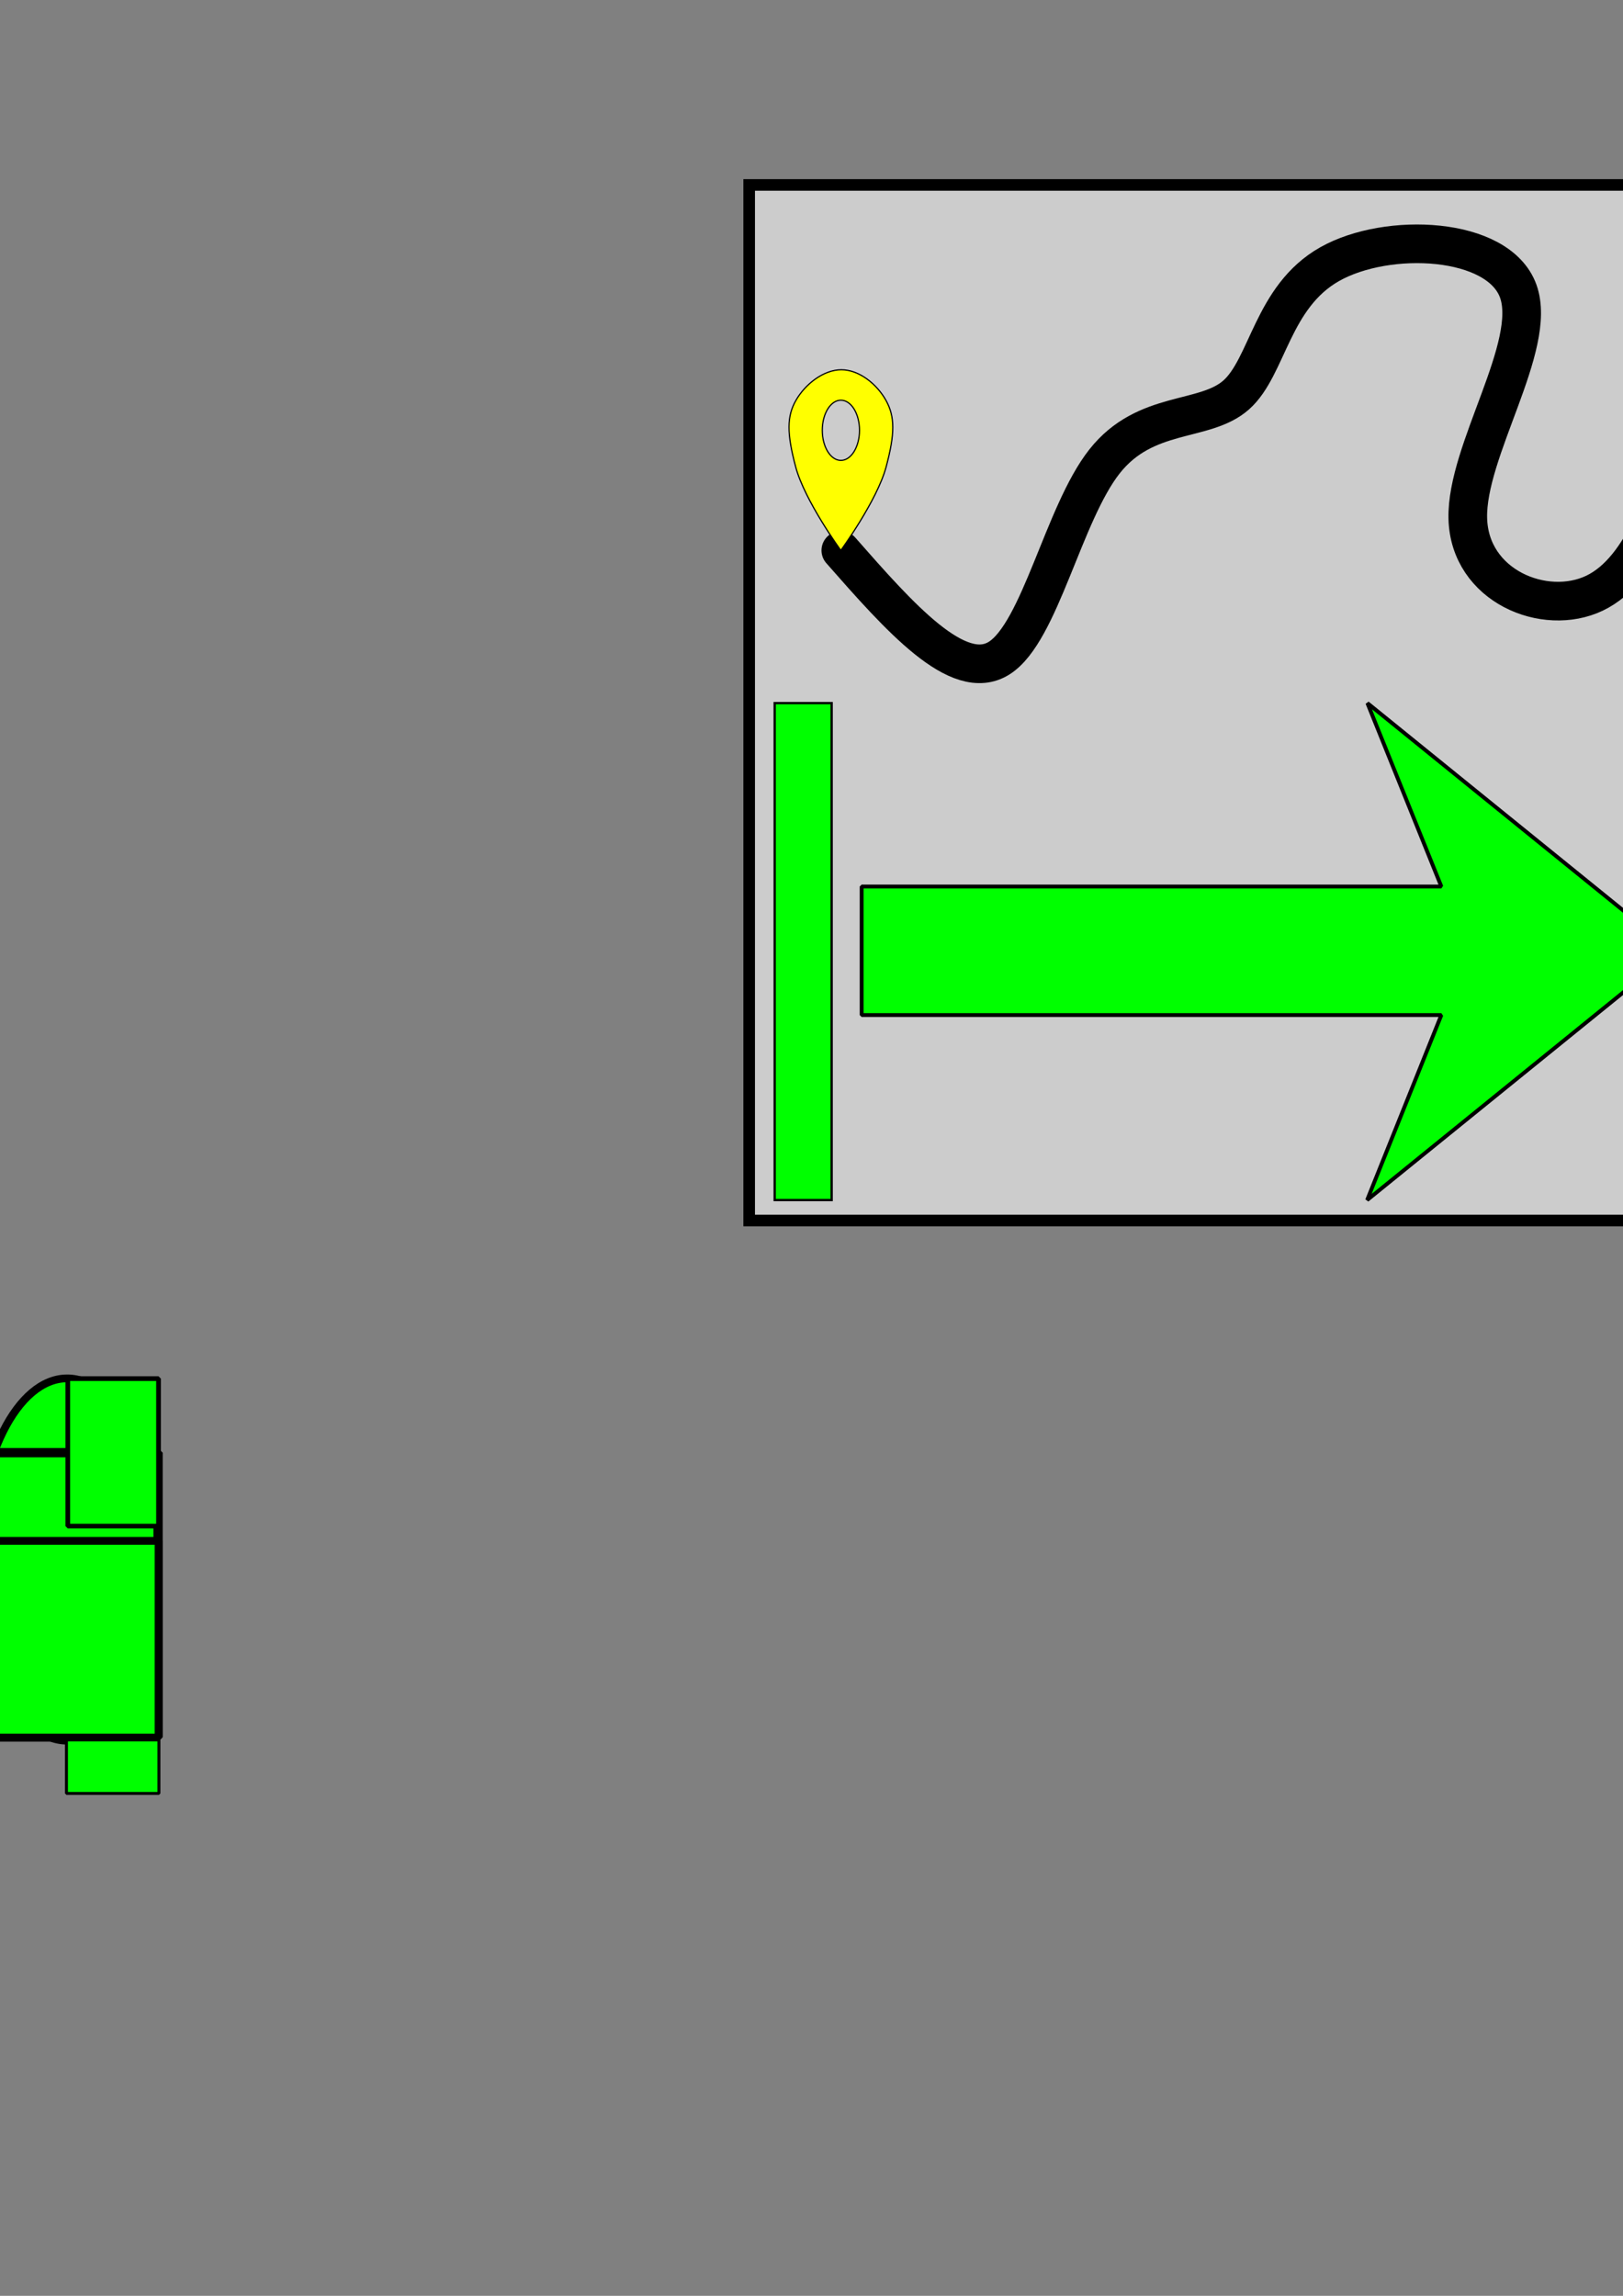 <?xml version="1.0" encoding="UTF-8" standalone="no"?>
<!-- Created with Inkscape (http://www.inkscape.org/) -->

<svg
   xmlns:dc="http://purl.org/dc/elements/1.1/"
   xmlns:cc="http://creativecommons.org/ns#"
   xmlns:rdf="http://www.w3.org/1999/02/22-rdf-syntax-ns#"
   xmlns:svg="http://www.w3.org/2000/svg"
   xmlns="http://www.w3.org/2000/svg"
   xmlns:sodipodi="http://sodipodi.sourceforge.net/DTD/sodipodi-0.dtd"
   xmlns:inkscape="http://www.inkscape.org/namespaces/inkscape"
   width="210mm"
   height="297mm"
   viewBox="0 0 210 297"
   version="1.1"
   id="svg5675"
   inkscape:version="0.92.2 (5c3e80d, 2017-08-06)"
   sodipodi:docname="Distance.svg">
  <rect x="0" y="0" width="210" height="297" fill="#808080" stroke="none"/>
  <defs
     id="defs5669">
    <inkscape:path-effect
       effect="bspline"
       id="path-effect6311"
       is_visible="true"
       weight="33.333"
       steps="2"
       helper_size="0"
       apply_no_weight="true"
       apply_with_weight="true"
       only_selected="false" />
    <inkscape:path-effect
       effect="bspline"
       id="path-effect6302"
       is_visible="true"
       weight="33.333"
       steps="2"
       helper_size="0"
       apply_no_weight="true"
       apply_with_weight="true"
       only_selected="false" />
    <inkscape:path-effect
       effect="bspline"
       id="path-effect6296"
       is_visible="true"
       weight="33.333"
       steps="2"
       helper_size="0"
       apply_no_weight="true"
       apply_with_weight="true"
       only_selected="false" />
  </defs>
  <sodipodi:namedview
     id="base"
     pagecolor="#ffffff"
     bordercolor="#666666"
     borderopacity="1.0"
     inkscape:pageopacity="0.0"
     inkscape:pageshadow="2"
     inkscape:zoom="0.7"
     inkscape:cx="1338.0311"
     inkscape:cy="719.55481"
     inkscape:document-units="mm"
     inkscape:current-layer="layer1"
     showgrid="false"
     inkscape:window-width="1366"
     inkscape:window-height="706"
     inkscape:window-x="-8"
     inkscape:window-y="-8"
     inkscape:window-maximized="1" />
  <g
     inkscape:label="Layer 1"
     inkscape:groupmode="layer"
     id="layer1">
    <rect
       style="opacity:1;fill:#cccccc;fill-opacity:1;stroke:#000000;stroke-width:1.5;stroke-linecap:round;stroke-miterlimit:4;stroke-dasharray:none;stroke-opacity:1"
       id="rect815"
       width="133.966"
       height="133.966"
       x="96.936"
       y="23.925"
       inkscape:export-xdpi="96"
       inkscape:export-ydpi="96"
       inkscape:export-filename="C:\Users\Blaz\Desktop\MaxDisatnce.png" />
    <path
       inkscape:connector-curvature="0"
       id="path879"
       d="m 176.893,155.245 39.674,-32.16 -39.64,-32.128 9.566,23.728 h -75.003 v 16.631 h 75.003 z"
       style="fill:#00ff00;stroke:#000000;stroke-width:0.5;stroke-linecap:round;stroke-linejoin:bevel;stroke-miterlimit:4;stroke-dasharray:none;stroke-opacity:1;paint-order:stroke fill markers"
       inkscape:export-xdpi="96"
       inkscape:export-ydpi="96"
       inkscape:export-filename="C:\Users\Blaz\Desktop\MaxDisatnce.png" />
    <rect
       style="opacity:1;fill:#00ff00;fill-opacity:1;stroke:#000000;stroke-width:0.3;stroke-linecap:round;stroke-miterlimit:4;stroke-dasharray:none;stroke-opacity:1"
       id="rect881"
       width="7.371"
       height="64.288"
       x="100.236"
       y="90.958"
       inkscape:export-xdpi="96"
       inkscape:export-ydpi="96"
       inkscape:export-filename="C:\Users\Blaz\Desktop\MaxDisatnce.png" />
    <rect
       y="97.91"
       x="220.886"
       height="50.383"
       width="7.371"
       id="rect883"
       style="opacity:1;fill:#00ff00;fill-opacity:1;stroke:#000000;stroke-width:0.266;stroke-linecap:round;stroke-miterlimit:4;stroke-dasharray:none;stroke-opacity:1"
       inkscape:export-xdpi="96"
       inkscape:export-ydpi="96"
       inkscape:export-filename="C:\Users\Blaz\Desktop\MaxDisatnce.png" />
    <rect
       inkscape:export-ydpi="96"
       inkscape:export-xdpi="96"
       y="23.925"
       x="294.402"
       height="133.966"
       width="133.966"
       id="rect1582"
       style="opacity:1;fill:#cccccc;fill-opacity:1;stroke:#000000;stroke-width:1.5;stroke-linecap:round;stroke-miterlimit:4;stroke-dasharray:none;stroke-opacity:1"
       inkscape:export-filename="C:\Users\Blaz\Desktop\TotalDistance.png" />
    <g
       id="g1622"
       transform="translate(289.089,-4.489)"
       inkscape:export-filename="C:\Users\Blaz\Desktop\TotalDistance.png"
       inkscape:export-xdpi="96"
       inkscape:export-ydpi="96">
      <path
         inkscape:connector-curvature="0"
         id="path1584"
         d="M 36.419,149.277 50.275,138.046 36.431,126.826 l 3.341,8.287 H 13.578 v 5.808 H 39.772 Z"
         style="fill:#00ff00;stroke:#000000;stroke-width:0.175;stroke-linecap:round;stroke-linejoin:bevel;stroke-miterlimit:4;stroke-dasharray:none;stroke-opacity:1;paint-order:stroke fill markers"
         inkscape:export-xdpi="96"
         inkscape:export-ydpi="96" />
      <rect
         style="opacity:1;fill:#00ff00;fill-opacity:1;stroke:#000000;stroke-width:0.105;stroke-linecap:round;stroke-miterlimit:4;stroke-dasharray:none;stroke-opacity:1"
         id="rect1586"
         width="2.574"
         height="22.452"
         x="9.648"
         y="126.826"
         inkscape:export-xdpi="96"
         inkscape:export-ydpi="96" />
      <path
         inkscape:export-ydpi="96"
         inkscape:export-xdpi="96"
         style="fill:#00ff00;stroke:#000000;stroke-width:0.175;stroke-linecap:round;stroke-linejoin:bevel;stroke-miterlimit:4;stroke-dasharray:none;stroke-opacity:1;paint-order:stroke fill markers"
         d="m 78.752,149.277 13.856,-11.231 -13.844,-11.22 3.341,8.287 H 55.911 v 5.808 h 26.194 z"
         id="path1608"
         inkscape:connector-curvature="0" />
      <rect
         inkscape:export-ydpi="96"
         inkscape:export-xdpi="96"
         y="126.826"
         x="51.981"
         height="22.452"
         width="2.574"
         id="rect1610"
         style="opacity:1;fill:#00ff00;fill-opacity:1;stroke:#000000;stroke-width:0.105;stroke-linecap:round;stroke-miterlimit:4;stroke-dasharray:none;stroke-opacity:1" />
      <path
         inkscape:connector-curvature="0"
         id="path1612"
         d="m 121.086,149.277 13.856,-11.231 -13.844,-11.22 3.341,8.287 H 98.245 v 5.808 H 124.439 Z"
         style="fill:#00ff00;stroke:#000000;stroke-width:0.175;stroke-linecap:round;stroke-linejoin:bevel;stroke-miterlimit:4;stroke-dasharray:none;stroke-opacity:1;paint-order:stroke fill markers"
         inkscape:export-xdpi="96"
         inkscape:export-ydpi="96" />
      <rect
         style="opacity:1;fill:#00ff00;fill-opacity:1;stroke:#000000;stroke-width:0.105;stroke-linecap:round;stroke-miterlimit:4;stroke-dasharray:none;stroke-opacity:1"
         id="rect1614"
         width="2.574"
         height="22.452"
         x="94.314"
         y="126.826"
         inkscape:export-xdpi="96"
         inkscape:export-ydpi="96" />
    </g>
    <ellipse
       style="opacity:1;fill:#00ff00;fill-opacity:1;stroke:#000000;stroke-width:1;stroke-linecap:round;stroke-linejoin:bevel;stroke-miterlimit:4;stroke-dasharray:none;stroke-opacity:1;paint-order:stroke fill markers"
       id="path6284"
       cx="8.693"
       cy="201.75"
       rx="11.717"
       ry="23.435" />
    <rect
       style="opacity:1;fill:#00ff00;fill-opacity:1;stroke:#000000;stroke-width:1.201;stroke-linecap:round;stroke-linejoin:bevel;stroke-miterlimit:4;stroke-dasharray:none;stroke-opacity:1;paint-order:stroke fill markers"
       id="rect6288"
       width="23.663"
       height="36.78"
       x="-3.212"
       y="187.928" />
    <rect
       y="178.347"
       x="8.771"
       height="19.08"
       width="11.74"
       id="rect6290"
       style="opacity:1;fill:#00ff00;fill-opacity:1;stroke:#000000;stroke-width:0.609;stroke-linecap:round;stroke-linejoin:bevel;stroke-miterlimit:4;stroke-dasharray:none;stroke-opacity:1;paint-order:stroke fill markers" />
    <rect
       style="opacity:1;fill:#00ff00;fill-opacity:1;stroke:#000000;stroke-width:0.383;stroke-linecap:round;stroke-linejoin:bevel;stroke-miterlimit:4;stroke-dasharray:none;stroke-opacity:1;paint-order:stroke fill markers"
       id="rect6292"
       width="11.966"
       height="7.413"
       x="8.598"
       y="224.595" />
    <rect
       y="199.334"
       x="-3.278"
       height="25.44"
       width="23.794"
       id="rect6298"
       style="opacity:1;fill:#00ff00;fill-opacity:1;stroke:#000000;stroke-width:1.001;stroke-linecap:round;stroke-linejoin:bevel;stroke-miterlimit:4;stroke-dasharray:none;stroke-opacity:1;paint-order:stroke fill markers" />
    <g
       id="g6316"
       transform="translate(1.544)"
       inkscape:export-filename="C:\Users\Blaz\Desktop\MaxDisatnce.png"
       inkscape:export-xdpi="96"
       inkscape:export-ydpi="96">
      <path
         sodipodi:nodetypes="ccccccccc"
         inkscape:original-d="m 107.24972,71.20193 c 7.59388,8.63765 15.18763,17.275442 22.78125,25.913363 3.00089,-15.318713 6.00165,-30.637283 9.00228,-45.955733 7.64488,1.782599 15.2902,3.565628 22.93471,5.348793 0.53953,-9.062893 1.0788,-18.125601 1.61782,-27.18836 14.3868,0.633984 28.77185,1.268168 43.15847,1.902697 -9.29597,13.542564 -18.59151,27.08439 -27.88728,40.626424 9.73959,3.982444 19.47915,7.965251 29.21877,11.948453 3.13566,-10.137593 6.27073,-20.273906 9.40588,-30.411067"
         inkscape:path-effect="#path-effect6311"
         inkscape:connector-curvature="0"
         id="path6309"
         d="m 107.25,71.202 c 7.594,8.638 15.187,17.276 20.485,13.935 5.297,-3.34 8.298,-18.659 13.621,-25.427 5.323,-6.768 12.968,-4.985 17.06,-8.625 4.092,-3.64 4.631,-12.703 12.094,-16.917 7.463,-4.214 21.848,-3.58 24.393,3.508 2.545,7.088 -6.75,20.63 -6.528,29.393 0.222,8.762 9.961,12.745 16.399,9.668 6.438,-3.077 9.573,-13.214 12.708,-23.351"
         style="fill:none;stroke:#000000;stroke-width:5;stroke-linecap:round;stroke-linejoin:miter;stroke-miterlimit:4;stroke-dasharray:none;stroke-opacity:1" />
      <path
         sodipodi:nodetypes="scsccssccccc"
         inkscape:connector-curvature="0"
         id="path6300"
         d="m 107.318,47.833 c -2.329,0 -4.688,1.886 -5.873,3.951 -1.186,2.065 -1.198,4.263 -0.036,8.625 1.162,4.362 5.841,10.793 5.841,10.793 0,0 4.687,-6.431 5.854,-10.769 1.167,-4.338 1.154,-6.535 -0.004,-8.624 -1.156,-2.09 -3.455,-3.976 -5.784,-3.976 z m -0.059,3.938 c 1.329,-1.53e-4 2.407,1.743 2.407,3.894 1e-5,2.151 -1.078,3.894 -2.407,3.894 -1.329,-7e-5 -2.407,-1.744 -2.407,-3.894 -2e-5,-2.151 1.077,-3.894 2.407,-3.894 z"
         style="fill:#ffff00;stroke:#000000;stroke-width:0.156px;stroke-linecap:butt;stroke-linejoin:miter;stroke-opacity:1" />
      <path
         style="fill:#ffff00;stroke:#000000;stroke-width:0.156px;stroke-linecap:butt;stroke-linejoin:miter;stroke-opacity:1"
         d="m 217.55,30.017 c -2.329,0 -4.688,1.886 -5.873,3.951 -1.186,2.065 -1.198,4.263 -0.036,8.625 1.162,4.362 5.841,10.793 5.841,10.793 0,0 4.687,-6.431 5.854,-10.769 1.167,-4.338 1.154,-6.535 -0.004,-8.624 -1.156,-2.09 -3.455,-3.976 -5.784,-3.976 z m -0.059,3.938 c 1.329,-1.53e-4 2.407,1.743 2.407,3.894 2e-5,2.151 -1.078,3.894 -2.407,3.894 -1.329,-7.1e-5 -2.407,-1.744 -2.407,-3.894 -1e-5,-2.151 1.077,-3.894 2.407,-3.894 z"
         id="path6307"
         inkscape:connector-curvature="0"
         sodipodi:nodetypes="scsccssccccc" />
    </g>
    <g
       transform="translate(199.01,11.112)"
       id="g6332"
       inkscape:export-filename="C:\Users\Blaz\Desktop\TotalDistance.png"
       inkscape:export-xdpi="96"
       inkscape:export-ydpi="96">
      <path
         style="fill:none;stroke:#000000;stroke-width:5;stroke-linecap:round;stroke-linejoin:miter;stroke-miterlimit:4;stroke-dasharray:none;stroke-opacity:1"
         d="m 107.25,71.202 c 7.594,8.638 15.187,17.276 20.485,13.935 5.297,-3.34 8.298,-18.659 13.621,-25.427 5.323,-6.768 12.968,-4.985 17.06,-8.625 4.092,-3.64 4.631,-12.703 12.094,-16.917 7.463,-4.214 21.848,-3.58 24.393,3.508 2.545,7.088 -6.75,20.63 -6.528,29.393 0.222,8.762 9.961,12.745 16.399,9.668 6.438,-3.077 9.573,-13.214 12.708,-23.351"
         id="path6326"
         inkscape:connector-curvature="0"
         inkscape:path-effect="#path-effect6311"
         inkscape:original-d="m 107.24972,71.20193 c 7.59388,8.63765 15.18763,17.275442 22.78125,25.913363 3.00089,-15.318713 6.00165,-30.637283 9.00228,-45.955733 7.64488,1.782599 15.2902,3.565628 22.93471,5.348793 0.53953,-9.062893 1.0788,-18.125601 1.61782,-27.18836 14.3868,0.633984 28.77185,1.268168 43.15847,1.902697 -9.29597,13.542564 -18.59151,27.08439 -27.88728,40.626424 9.73959,3.982444 19.47915,7.965251 29.21877,11.948453 3.13566,-10.137593 6.27073,-20.273906 9.40588,-30.411067"
         sodipodi:nodetypes="ccccccccc" />
      <path
         style="fill:#ffff00;stroke:#000000;stroke-width:0.156px;stroke-linecap:butt;stroke-linejoin:miter;stroke-opacity:1"
         d="m 107.318,47.833 c -2.329,0 -4.688,1.886 -5.873,3.951 -1.186,2.065 -1.198,4.263 -0.036,8.625 1.162,4.362 5.841,10.793 5.841,10.793 0,0 4.687,-6.431 5.854,-10.769 1.167,-4.338 1.154,-6.535 -0.004,-8.624 -1.156,-2.09 -3.455,-3.976 -5.784,-3.976 z m -0.059,3.938 c 1.329,-1.53e-4 2.407,1.743 2.407,3.894 1e-5,2.151 -1.078,3.894 -2.407,3.894 -1.329,-7e-5 -2.407,-1.744 -2.407,-3.894 -2e-5,-2.151 1.077,-3.894 2.407,-3.894 z"
         id="path6328"
         inkscape:connector-curvature="0"
         sodipodi:nodetypes="scsccssccccc" />
      <path
         sodipodi:nodetypes="scsccssccccc"
         inkscape:connector-curvature="0"
         id="path6330"
         d="m 217.55,30.017 c -2.329,0 -4.688,1.886 -5.873,3.951 -1.186,2.065 -1.198,4.263 -0.036,8.625 1.162,4.362 5.841,10.793 5.841,10.793 0,0 4.687,-6.431 5.854,-10.769 1.167,-4.338 1.154,-6.535 -0.004,-8.624 -1.156,-2.09 -3.455,-3.976 -5.784,-3.976 z m -0.059,3.938 c 1.329,-1.53e-4 2.407,1.743 2.407,3.894 2e-5,2.151 -1.078,3.894 -2.407,3.894 -1.329,-7.1e-5 -2.407,-1.744 -2.407,-3.894 -1e-5,-2.151 1.077,-3.894 2.407,-3.894 z"
         style="fill:#ffff00;stroke:#000000;stroke-width:0.156px;stroke-linecap:butt;stroke-linejoin:miter;stroke-opacity:1" />
    </g>
  </g>
</svg>
